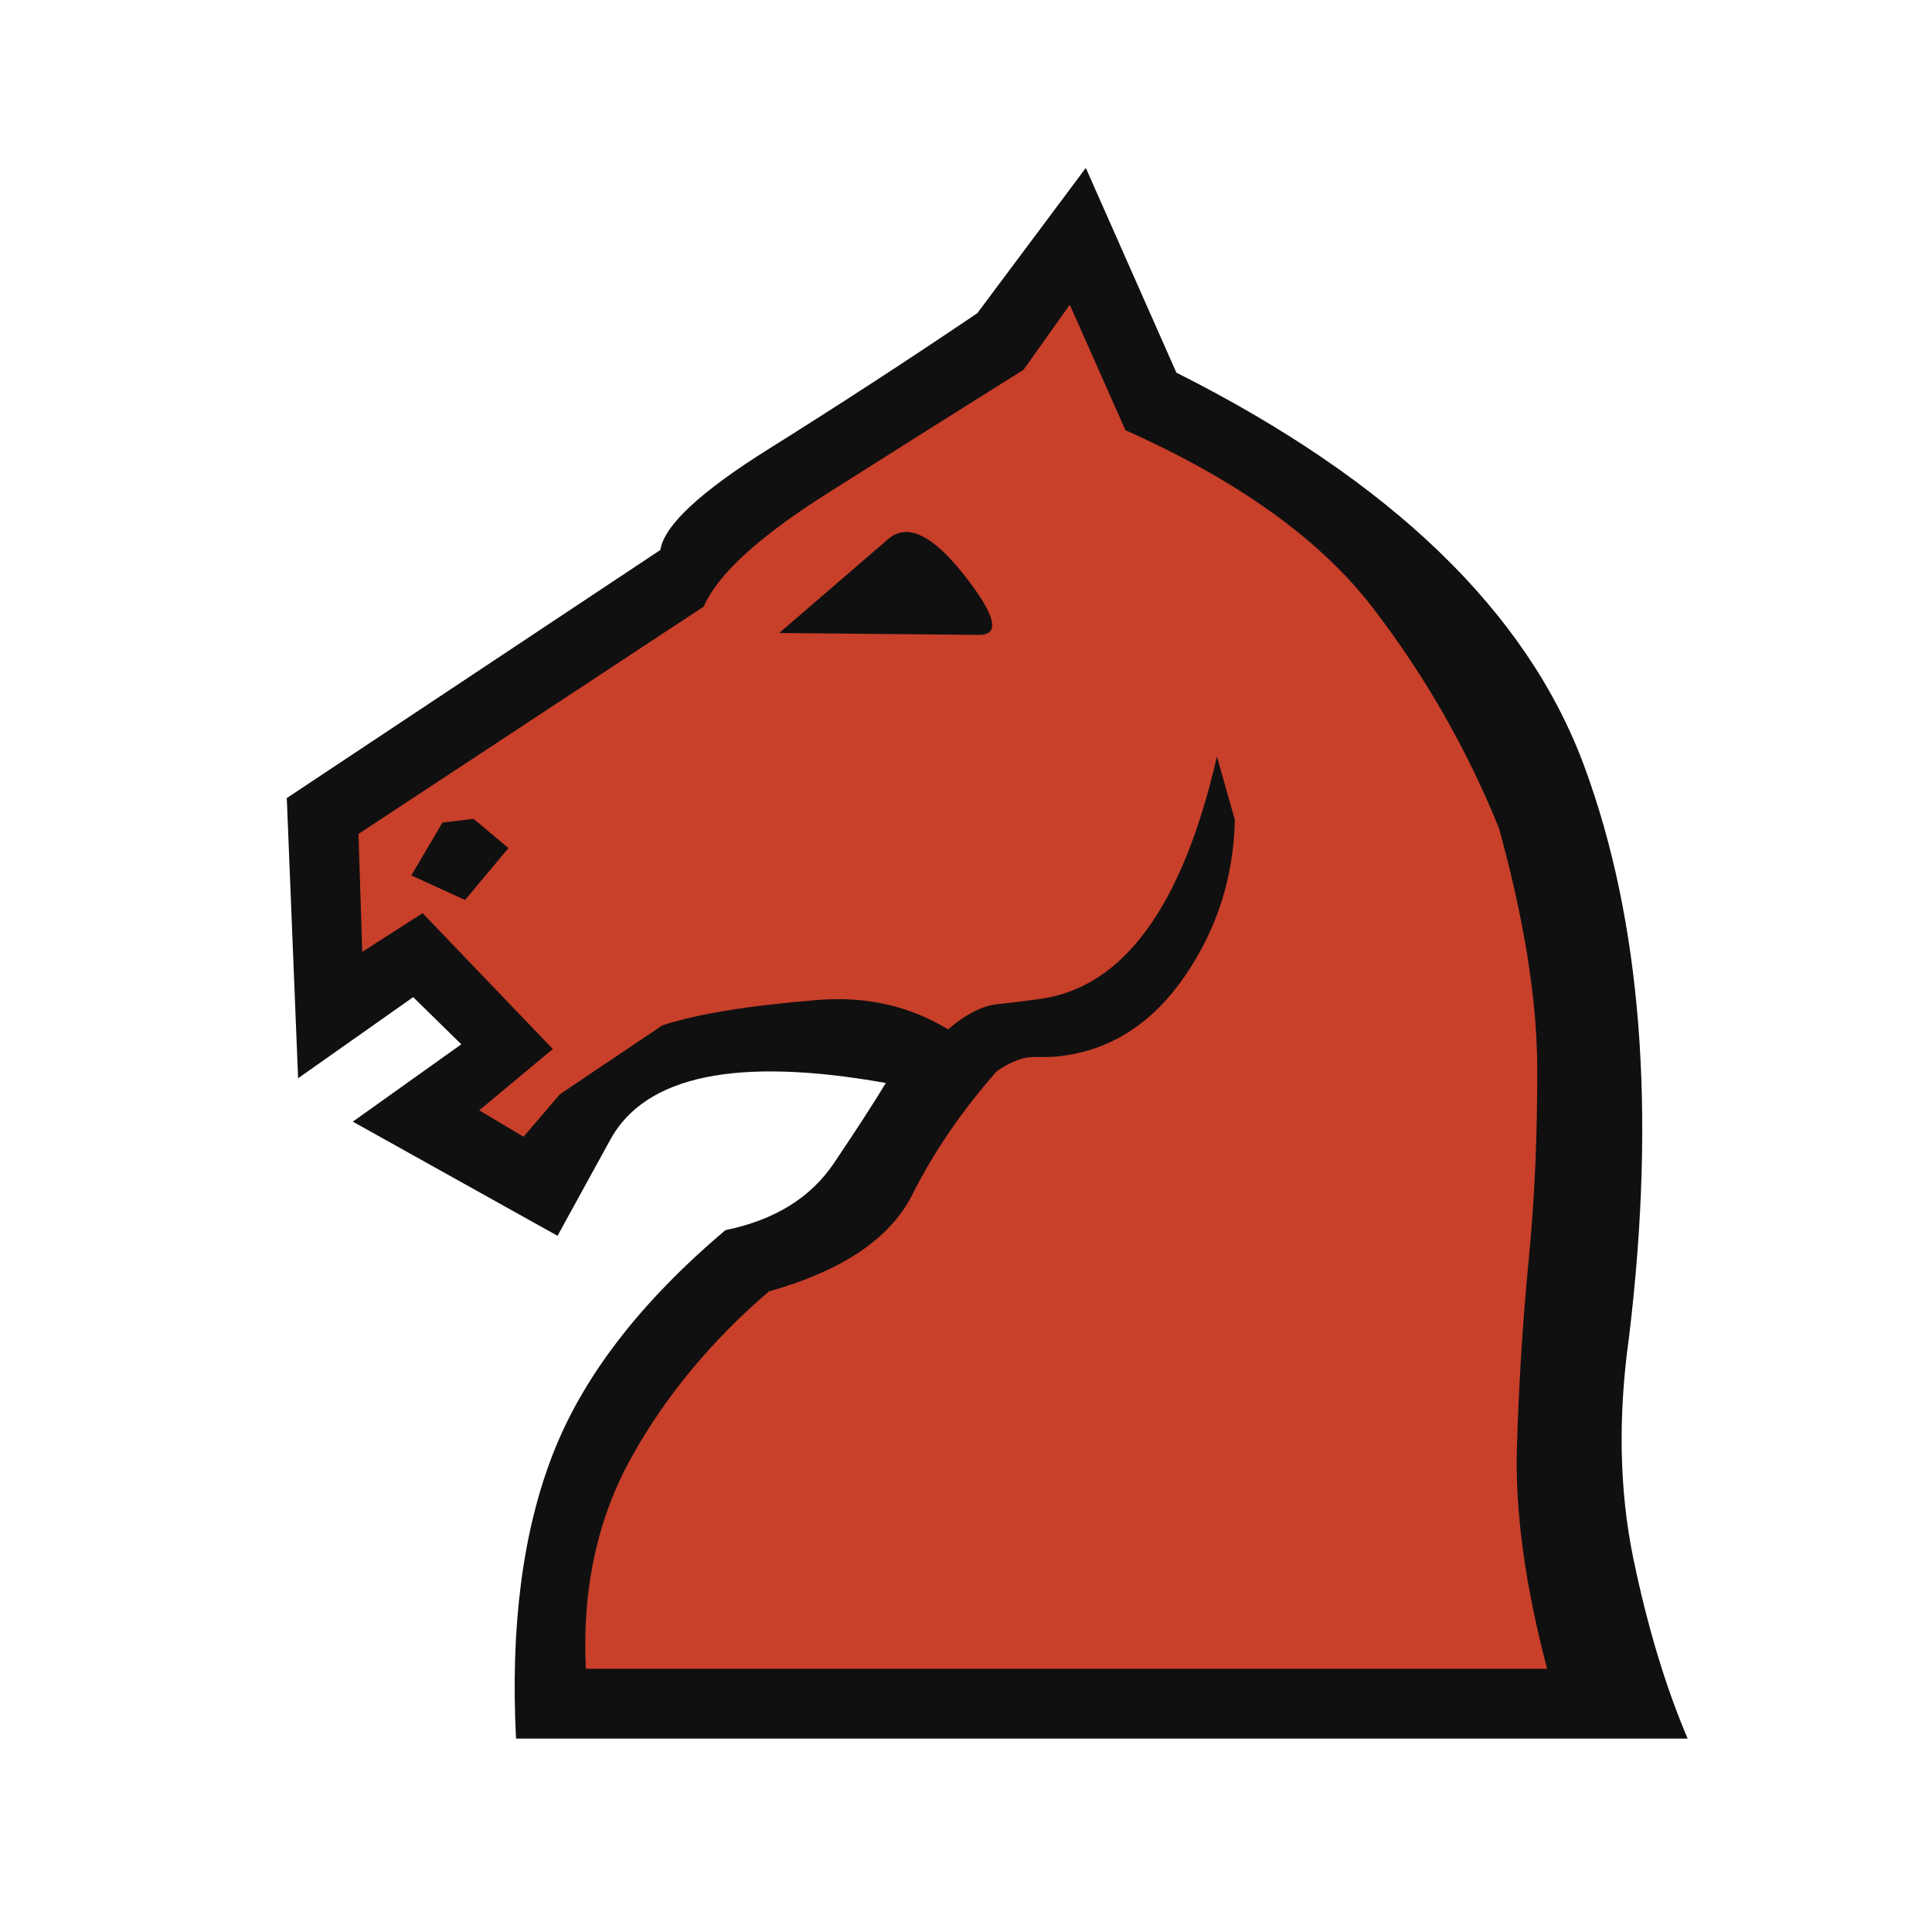 <svg viewBox="0 0 2048 2048" xmlns="http://www.w3.org/2000/svg"><path d="m 352.072,860.62 786.984,-568.378 94.346,147.272 c 0,0 335.964,103.551 398.094,388.89 62.13,285.339 50.625,973.375 50.625,973.375 l -1088.431,9.204 c 0,0 -36.818,-289.942 184.09,-460.225 220.908,-170.283 220.908,-211.703 220.908,-211.703 0,0 -225.51,-71.335 -294.544,-16.108 -69.034,55.227 -117.357,138.067 -117.357,138.067 l -128.863,-66.733 73.636,-85.141 -87.443,-96.647 -94.346,55.227 z" fill="#C83F2A"/><path d="M 1151 178 L 1036 332 C 962 382 888.5 429.833 815.5 475.5 C 742.5 521.167 704 557 700 583 L 304 846 L 316 1143 L 438 1057 L 489 1107 L 374 1189 L 591 1310 L 647 1208 C 684.333 1140 781.667 1120 939 1148 C 927 1168 908.667 1196.333 884 1233 C 859.333 1269.667 821 1293.333 769 1304 C 679 1380 618 1459.167 586 1541.5 C 554 1623.833 541 1724.333 547 1843 L 1789 1843 C 1765.667 1788.333 1746.5 1724.833 1731.5 1652.5 C 1716.5 1580.167 1715 1501.333 1727 1416 C 1755.667 1177.333 1739.833 976.167 1679.5 812.5 C 1619.167 648.833 1475 509.667 1247 395 L 1151 178 z M 1134 323 L 1193 456 C 1312.333 509.333 1399.667 572 1455 644 C 1510.333 716 1555 794 1589 878 C 1615.667 974.667 1629.167 1058.833 1629.5 1130.5 C 1629.833 1202.167 1626.833 1270.5 1620.5 1335.5 C 1614.167 1400.5 1610 1466.833 1608 1534.5 C 1606 1602.167 1616.667 1680.333 1640 1769 L 621 1769 C 617 1685 633 1610.5 669 1545.5 C 705 1480.5 753.667 1421.667 815 1369 C 893 1347 943.667 1312.833 967 1266.5 C 990.045 1220.739 1019.931 1177.095 1056.633 1135.561 C 1070.426 1125.847 1084.322 1120.563 1094.5 1120.5 C 1104.881 1120.436 1116 1121 1128 1119 C 1180 1111.667 1222.833 1083.333 1256.5 1034 C 1290.167 984.667 1307.667 929.667 1309 869 L 1290 802 C 1253.333 961.333 1190.667 1047 1102 1059 C 1088 1061 1073 1062.833 1057 1064.5 C 1041.283 1066.137 1023.955 1075.03 1005.021 1091.141 C 963.902 1066.255 917.895 1055.873 867 1060 C 793 1066 738 1075 702 1087 L 593.5 1160 L 555 1205 L 508 1177 L 586 1112 L 448 968 L 384 1009 L 380 884 L 746 643 C 760.667 609 804.333 569 877 523 C 949.667 477 1019 433.333 1085 392 L 1134 323 z M 960.457 563.938 C 953.777 563.958 947.625 566.312 942 571 L 826 671 L 1038 673 C 1060.667 673 1055.333 651.833 1022 609.5 C 998.042 579.073 977.527 563.885 960.457 563.938 z M 502 868 L 469 872 L 436 928 L 493 954 L 539 899 L 502 868 z " fill="#101010"/></svg>